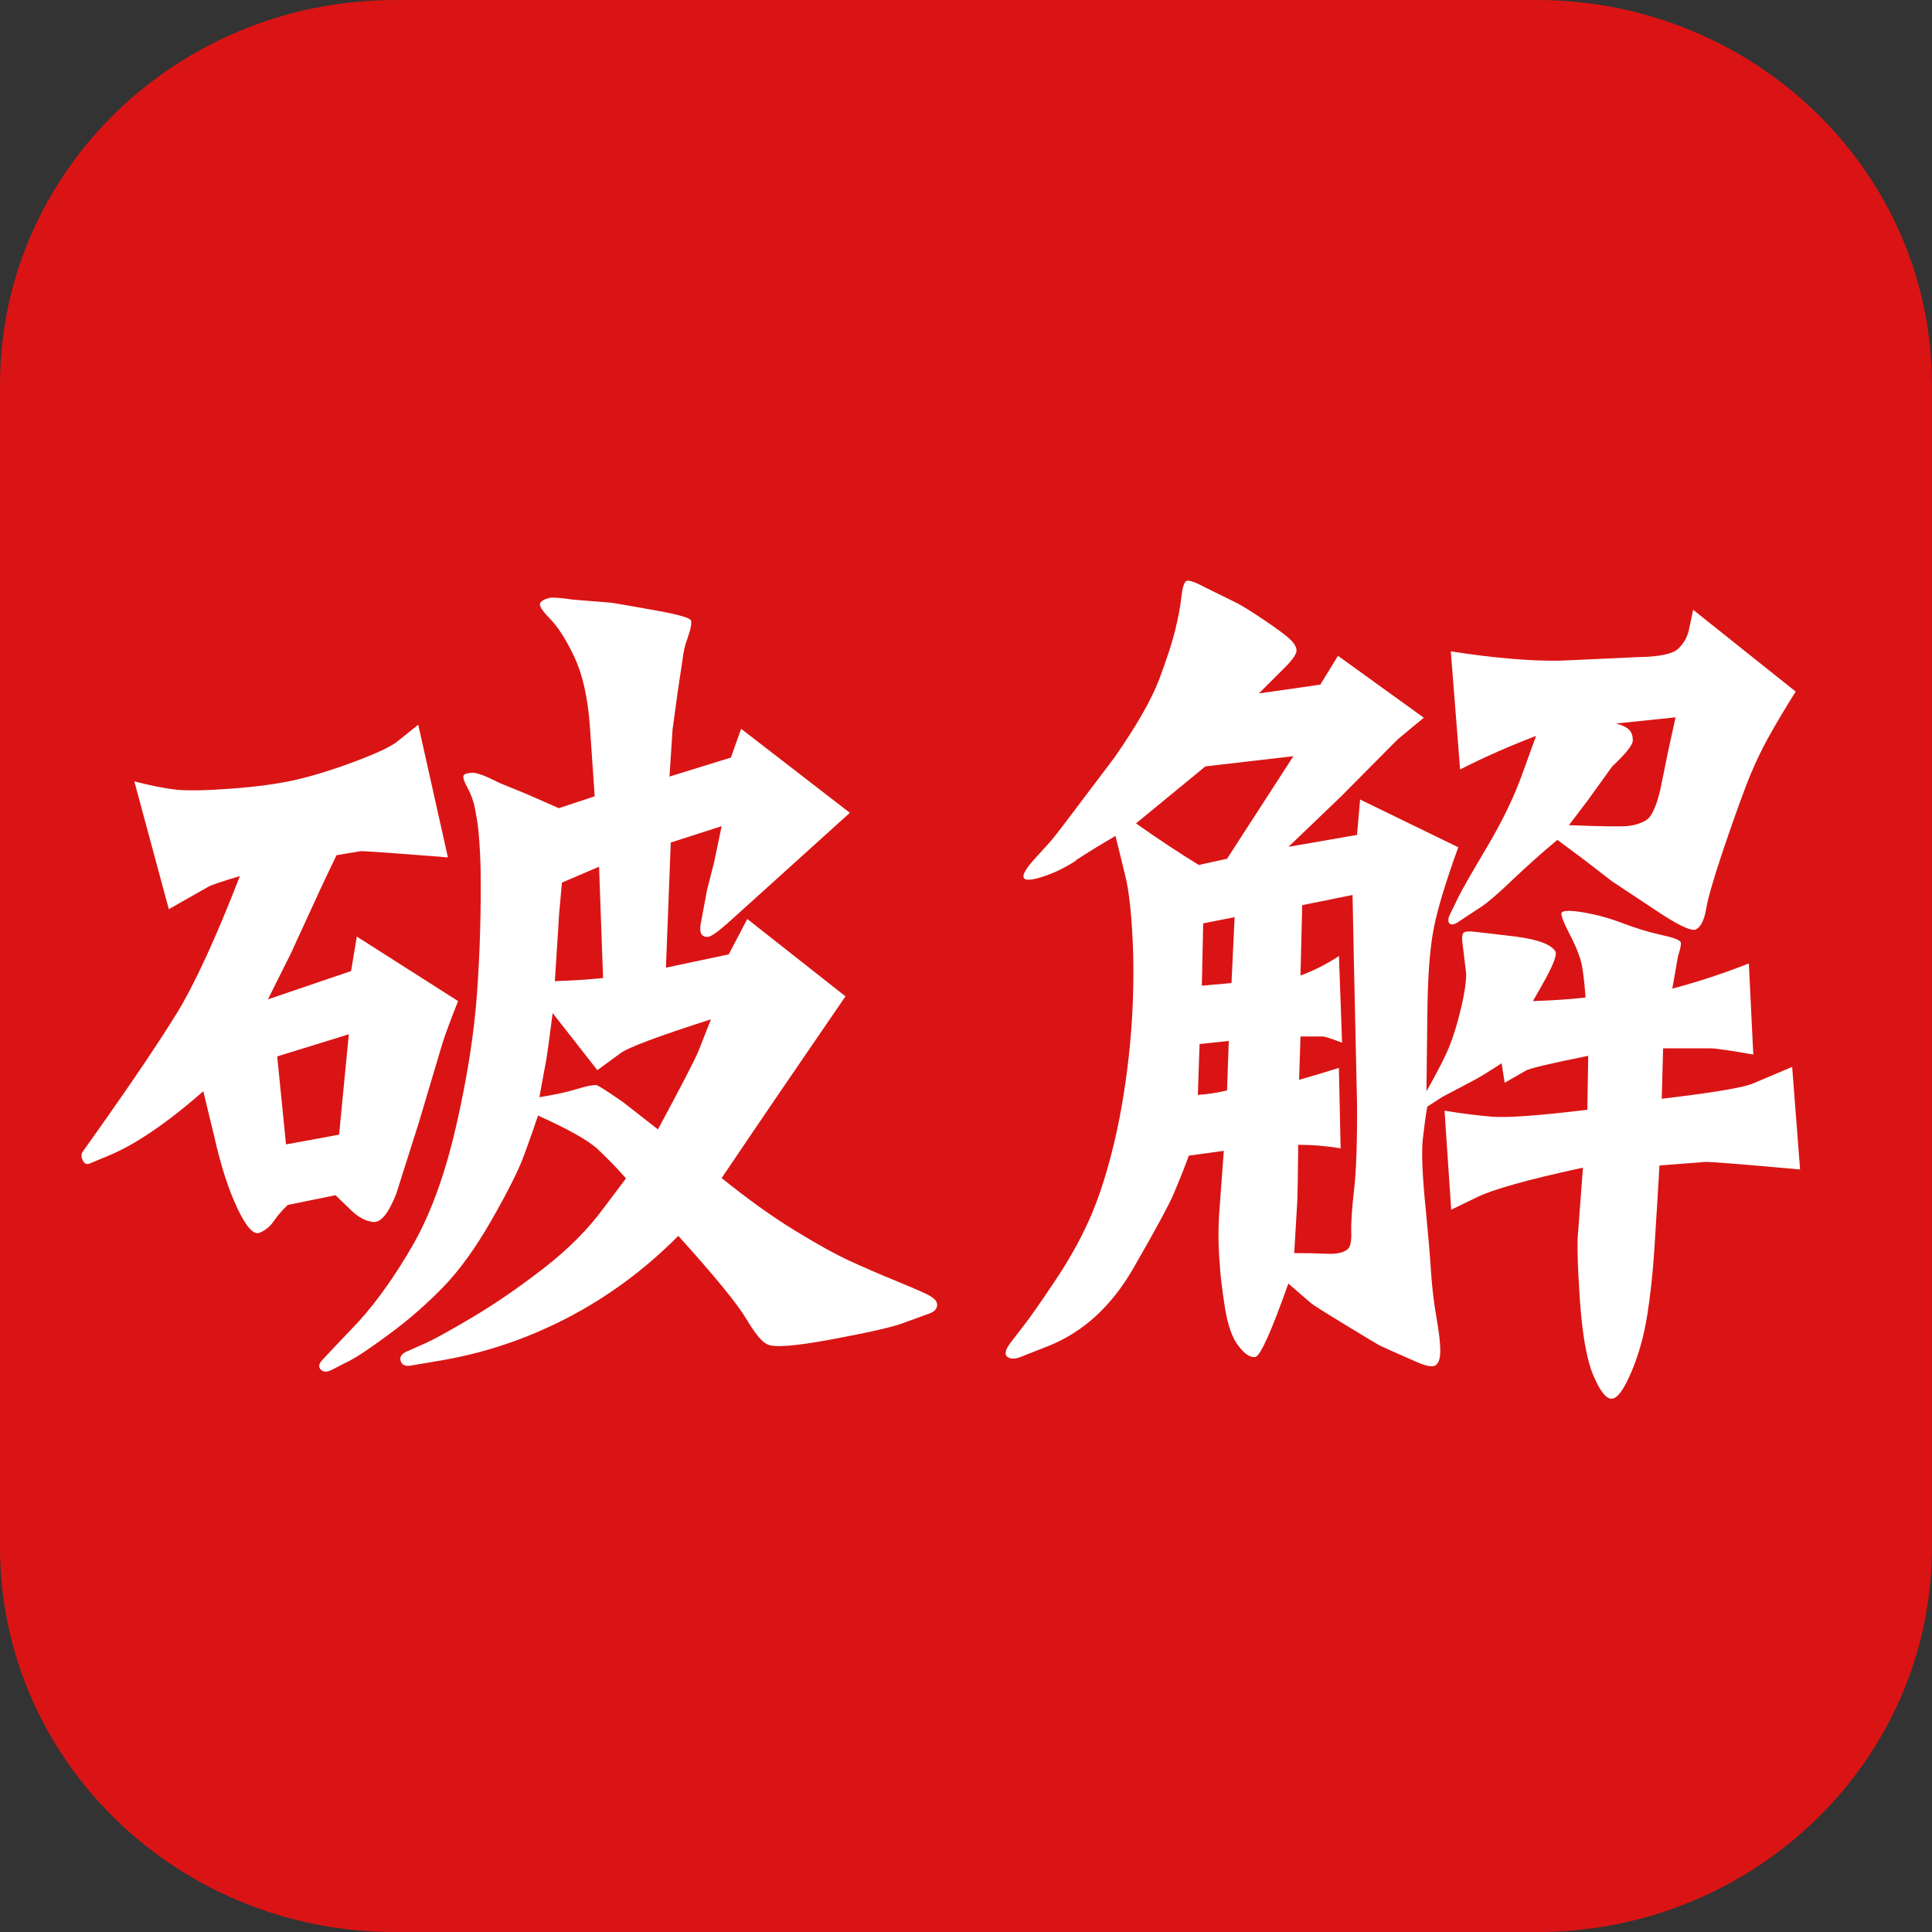 <?xml version="1.0" encoding="UTF-8"?><svg
  id="_图层_1"
  xmlns="http://www.w3.org/2000/svg"
  viewBox="0 0 256 256"
>
  <rect x="0" y="0" width="256" height="256" fill="#333333" stroke="none"/>
  <defs>
    <style>
      .cls-1 {
        fill: #da1414;
        fill-rule: evenodd;
      }

      .cls-1,
      .cls-2 {
        stroke-width: 0px;
      }

      .cls-2 {
        fill: #fff;
      }
    </style>
  </defs>
  <path
    class="cls-1"
    d="M52.36,0h151.27c28.92,0,52.36,22.82,52.36,50.97v154.07c0,28.15-23.44,50.97-52.36,50.97H52.36c-28.92,0-52.36-22.82-52.36-50.97V50.97C0,22.82,23.44,0,52.36,0Z"
  />
  <path
    class="cls-2"
    d="M31.81,116.08c-2.5.74-3.93,1.23-4.28,1.46l-5.16,2.93-4.57-16.93c2.15.55,3.96.91,5.42,1.08s3.93.14,7.38-.12c3.46-.25,6.37-.65,8.73-1.2,2.36-.55,5.01-1.38,7.94-2.49s4.77-2,5.51-2.67l2.64-2.11,3.93,17.58c-7.38-.59-11.25-.86-11.6-.82l-3.16.53c-.98,2.03-1.7,3.56-2.17,4.57l-3.93,8.55-2.99,5.98,11.02-3.75.76-4.57,13.42,8.55c-.98,2.46-1.66,4.3-2.05,5.51l-3.16,10.61-2.99,9.43c-1.02,2.58-2.03,3.82-3.05,3.72-1.02-.1-2.05-.67-3.11-1.73l-1.88-1.82-6.33,1.29c-.74.7-1.36,1.42-1.85,2.14-.49.72-1.12,1.24-1.9,1.55-.78.31-1.76-.77-2.93-3.25-1.17-2.48-2.19-5.63-3.05-9.46l-1.46-6.04c-4.88,4.26-9.08,7.11-12.6,8.55l-2.4,1c-.43.2-.75.07-.97-.38-.22-.45-.23-.83-.03-1.14l2.17-3.05c4.45-6.29,7.87-11.36,10.25-15.21,2.38-3.85,5.19-9.95,8.44-18.31ZM37.9,151.64l7.03-1.29,1.29-13.3-9.49,2.93,1.17,11.66ZM78.8,105.53l-.64-9.32c-.27-3.75-.95-6.78-2.02-9.08-1.08-2.3-2.15-4-3.22-5.1-1.08-1.09-1.52-1.8-1.35-2.11.18-.31.59-.55,1.26-.7.51-.08,1.52,0,3.05.23l5.1.41c.78.12,2.7.45,5.77,1,3.07.55,4.67,1,4.8,1.35.14.35-.03,1.19-.5,2.52-.27.66-.49,1.62-.64,2.87l-.59,3.93-.7,5.1-.41,6.27,8.14-2.52,1.35-3.81,14.41,11.13-15.76,14.24c-1.6,1.45-2.62,2.18-3.05,2.2-.43.02-.72-.12-.88-.41-.16-.29-.18-.75-.06-1.38l.82-4.39.94-3.69,1-4.8-6.74,2.17-.64,16.58,8.32-1.76,2.46-4.69,13.01,10.25c-6.17,8.98-11.64,17.01-16.41,24.08,3.44,2.77,6.65,5.08,9.64,6.91,2.99,1.84,5.44,3.19,7.35,4.07,1.91.88,3.83,1.71,5.74,2.49,1.91.78,3.37,1.41,4.37,1.88s1.48.96,1.46,1.46c-.02.51-.34.88-.97,1.11l-3.69,1.35c-1.41.51-4.52,1.21-9.35,2.11-4.83.9-7.67,1.11-8.52.64-.7-.31-1.64-1.46-2.81-3.43s-4.16-5.62-8.96-10.93c-4.42,4.45-9.34,8.09-14.77,10.9-5.43,2.81-11.13,4.71-17.11,5.68l-3.46.59c-.78.16-1.26-.03-1.44-.56s.07-.95.73-1.26l2.64-1.17c1.05-.47,3.08-1.59,6.09-3.37,3.01-1.78,6.16-3.95,9.46-6.5,3.3-2.56,5.98-5.26,8.06-8.12l2.87-3.81c-1.21-1.37-2.45-2.65-3.72-3.84-1.27-1.19-3.92-2.68-7.94-4.48-.55,1.64-1.17,3.42-1.88,5.33-.7,1.92-2.12,4.74-4.25,8.47-2.13,3.73-4.29,6.72-6.47,8.96-2.19,2.25-4.55,4.31-7.09,6.18-2.54,1.88-4.32,3.07-5.33,3.57l-2.17,1.11c-.7.39-1.23.41-1.58.06s-.29-.78.18-1.29l1.82-1.93,3.05-3.22c2.5-2.77,4.9-6.18,7.21-10.22,2.3-4.04,4.19-9.24,5.65-15.59,1.46-6.35,2.39-12.24,2.78-17.67.39-5.43.55-11,.47-16.7-.08-2.46-.21-4.41-.41-5.86l-.35-1.99c-.2-.94-.53-1.84-1-2.7-.47-.86-.62-1.4-.47-1.61.15-.21.59-.32,1.29-.32.62.04,1.78.49,3.46,1.35l3.57,1.46,4.28,1.88,4.75-1.58ZM76.37,144.32c1.27-.39,2.16-.57,2.67-.53.31.08,1.5.84,3.57,2.29l4.57,3.57c3.16-5.86,4.96-9.34,5.39-10.43l1.64-4.16c-7.07,2.27-11.07,3.77-12.01,4.51l-3.05,2.23-5.92-7.56c-.43,3.32-.7,5.33-.82,6.04l-.94,5.1c1.99-.31,3.62-.66,4.89-1.05ZM79.91,129.61l-.53-14.77-4.92,2.11c-.31,3.28-.47,5.2-.47,5.74l-.47,7.32c2.23-.08,4.36-.21,6.39-.41Z"
  />
  <path
    class="cls-2"
    d="M142.58,114.03c-1.43.94-2.9,1.65-4.42,2.14-1.52.49-2.36.53-2.52.12-.16-.41.33-1.24,1.46-2.49l1.76-1.93c.55-.59,1.56-1.88,3.05-3.87l5.8-7.68c2.93-4.22,4.89-7.66,5.89-10.31,1-2.66,1.7-4.81,2.11-6.47.41-1.66.68-3.11.82-4.37.14-1.25.35-1.97.64-2.17.29-.19,1.16.1,2.61.88l4.28,2.11c.78.43,1.91,1.14,3.4,2.14,1.48,1,2.56,1.78,3.22,2.34.66.57,1.03,1.09,1.11,1.58.08.49-.39,1.24-1.41,2.26l-1.99,1.99-1.58,1.58c2.81-.39,5.53-.78,8.14-1.17l2.34-3.81,11.37,8.2c-1.56,1.29-2.72,2.25-3.46,2.87l-7.5,7.56-6.97,6.68,9.08-1.58.41-4.69,13.01,6.33c-1.76,4.84-2.87,8.58-3.34,11.22s-.72,6.34-.76,11.1l-.12,10.02c1.48-2.62,2.5-4.61,3.05-5.98.55-1.37,1.05-3.03,1.52-4.98.47-1.95.7-3.5.7-4.63l-.53-4.34c-.04-.47,0-.82.15-1.05.14-.23.77-.27,1.9-.12l5.04.59c2.97.39,4.73,1.05,5.27,1.99.2.39-.23,1.58-1.29,3.57l-1.7,2.99c2.5-.08,4.82-.23,6.97-.47-.12-1.72-.27-3.11-.47-4.19-.2-1.07-.73-2.46-1.61-4.16s-1.24-2.67-1.08-2.9c.16-.23.78-.29,1.88-.18,2.07.27,4.08.78,6.04,1.52,1.95.74,3.75,1.29,5.39,1.64s2.47.69,2.49,1.03c.02.33-.11.91-.38,1.73l-.41,2.34-.35,1.99c3.52-.94,6.89-2.05,10.14-3.34l.59,12.07c-3.16-.55-5.04-.82-5.62-.82h-6.33l-.18,6.68c6.99-.82,11.09-1.52,12.3-2.11l4.98-2.11,1.05,13.59c-7.77-.7-11.95-1.03-12.54-1l-6.09.47c-.23,3.98-.46,7.64-.67,10.96-.21,3.32-.54,6.32-.97,8.99-.43,2.68-1.13,5.17-2.11,7.47-.98,2.3-1.84,3.47-2.58,3.49-.74.02-1.55-1.01-2.43-3.08s-1.47-5.42-1.79-10.05c-.31-4.63-.39-7.63-.23-8.99l.64-8.5c-7.23,1.56-11.92,2.87-14.06,3.93l-3.4,1.64-.88-13.12c2.11.35,4.18.62,6.21.79,2.03.18,6.27-.13,12.71-.91l.12-7.15c-5.08,1.02-7.85,1.68-8.32,1.99l-2.75,1.58-.41-2.58c-1.56,1.02-2.73,1.74-3.52,2.17l-4.34,2.29-1.99,1.29c-.2,1.09-.39,2.52-.59,4.28-.2,1.76-.06,4.94.41,9.55.31,3.2.54,5.86.67,7.97.14,2.11.38,4.16.73,6.15s.52,3.5.5,4.51c-.02,1.02-.25,1.63-.7,1.85-.45.21-1.32.03-2.61-.56-2.93-1.29-4.52-2-4.78-2.14-.25-.14-1.78-1.05-4.57-2.75-2.79-1.7-4.29-2.65-4.48-2.84l-2.99-2.58c-2.27,6.41-3.73,9.65-4.39,9.73-.67.08-1.39-.39-2.17-1.41-.86-1.05-1.47-2.78-1.85-5.19-.37-2.4-.6-4.27-.67-5.6-.23-2.7-.23-5.33,0-7.91l.53-7.21-4.63.64c-.7,1.88-1.38,3.57-2.02,5.07-.64,1.5-2.42,4.79-5.33,9.84-2.91,5.06-6.69,8.51-11.34,10.34l-3.57,1.41c-.78.31-1.38.31-1.79,0s-.28-.92.38-1.82l1.99-2.58c.78-1.02,2.08-2.88,3.9-5.6,1.82-2.71,3.31-5.36,4.48-7.94s2.23-5.72,3.16-9.43c.94-3.71,1.66-7.83,2.17-12.36.51-4.53.7-9.14.59-13.83-.16-4.65-.51-8.05-1.05-10.2l-1.29-5.27c-2.07,1.21-3.82,2.29-5.24,3.22ZM150.52,109.1c2.81,1.99,5.59,3.83,8.32,5.51l3.75-.82,8.79-13.59-11.66,1.35-9.2,7.56ZM158.72,145.08c1.25-.08,2.54-.27,3.87-.59l.23-6.56-3.87.41-.23,6.74ZM159.25,130.61l3.93-.35.41-8.73-4.16.82-.18,8.26ZM172.55,119.94l-.23,9.32c1.72-.62,3.42-1.48,5.1-2.58l.41,11.48c-1.45-.55-2.31-.82-2.58-.82h-2.93l-.18,5.74c1.8-.51,3.55-1.03,5.27-1.58l.23,10.66c-1.84-.31-3.71-.47-5.62-.47-.04,4.14-.08,6.62-.12,7.44l-.41,6.91c1.52,0,2.97.03,4.34.09,1.37.06,2.3-.17,2.81-.67.31-.31.45-1.06.41-2.26-.04-1.19.09-3.07.38-5.62.29-2.56.42-6.4.38-11.51l-.41-18.63-.18-8.85-6.68,1.35ZM193.47,101.95l-1.23-15.64c5.82.9,10.68,1.31,14.59,1.23l10.25-.47c2.81-.04,4.59-.42,5.33-1.14.74-.72,1.21-1.59,1.41-2.61l.53-2.52,13.59,10.84c-1.29,2.03-2.49,4.04-3.6,6.04s-2.13,4.2-3.05,6.62c-.92,2.42-1.95,5.35-3.11,8.79-1.15,3.44-1.86,5.89-2.11,7.35-.25,1.46-.69,2.36-1.32,2.7-.62.33-2.54-.6-5.74-2.78l-5.39-3.57-4.1-3.16-3.16-2.34c-2.07,1.72-4.05,3.49-5.95,5.3-1.9,1.82-3.29,3.02-4.19,3.6l-2.93,1.93c-.55.39-.95.48-1.2.26-.25-.21-.24-.62.03-1.2l1.17-2.4c.35-.74,1.59-2.91,3.72-6.5,2.13-3.59,3.74-6.95,4.83-10.08l1.7-4.69c-3.4,1.29-6.76,2.77-10.08,4.45ZM214.09,95.86c.9.23,1.5.53,1.82.88.31.35.46.82.44,1.41-.02.59-.93,1.72-2.72,3.4l-3.16,4.39-2.58,3.4c4.18.16,6.74.2,7.68.12.94-.08,1.78-.33,2.52-.76.74-.43,1.39-1.82,1.93-4.16l1-4.92,1-4.57-7.91.82Z"
  />
</svg>